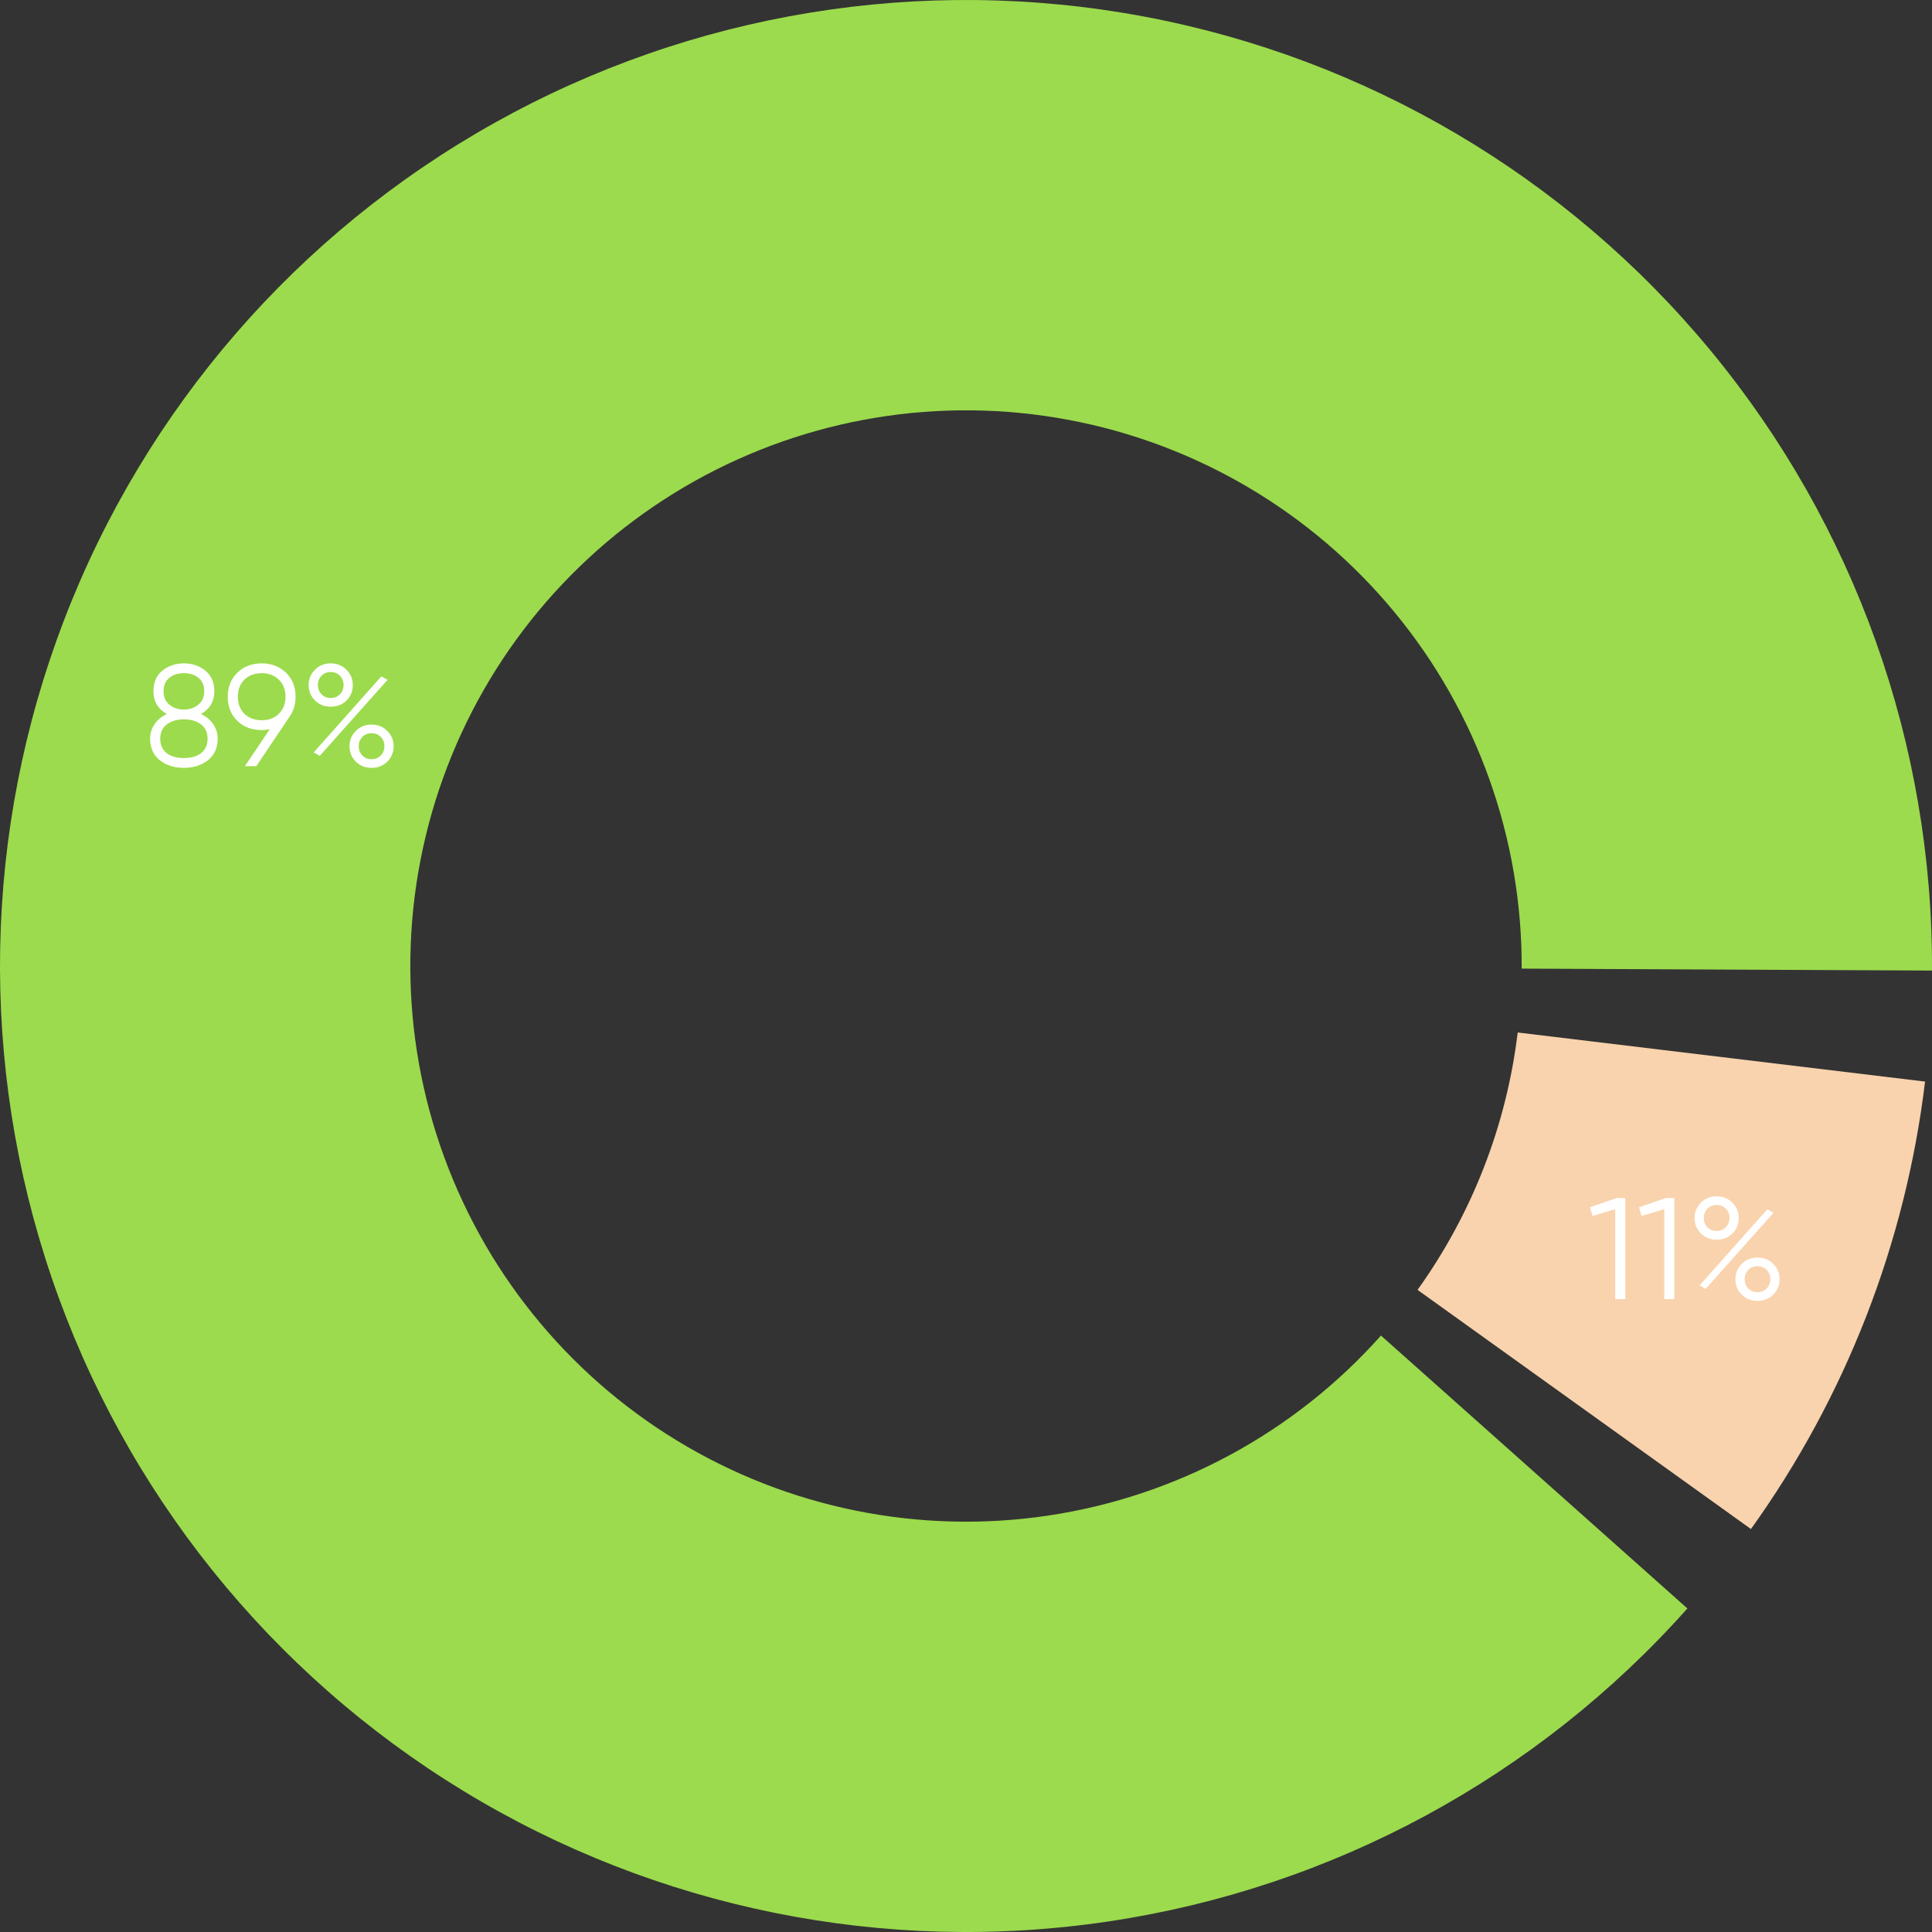 <svg width="174" height="174" viewBox="0 0 174 174" fill="none" xmlns="http://www.w3.org/2000/svg">
<rect x="0" y="0" width="174" height="174" fill="#333333" stroke="none"/>
<path d="M173.375 97.409C171.623 111.948 166.229 125.809 157.694 137.708L127.666 116.169C132.576 109.325 135.679 101.351 136.687 92.988L173.375 97.409Z" fill="#F9D3AD"/>
<path d="M143.195 108.732L145.6 107.9H146.38V117H145.47V108.901L143.429 109.512L143.195 108.732ZM147.613 108.732L150.018 107.9H150.798V117H149.888V108.901L147.847 109.512L147.613 108.732ZM154.605 111.644C154.033 111.644 153.561 111.458 153.188 111.085C152.807 110.704 152.616 110.24 152.616 109.694C152.616 109.157 152.807 108.697 153.188 108.316C153.569 107.935 154.042 107.744 154.605 107.744C155.168 107.744 155.641 107.935 156.022 108.316C156.403 108.697 156.594 109.157 156.594 109.694C156.594 110.249 156.408 110.712 156.035 111.085C155.662 111.458 155.186 111.644 154.605 111.644ZM153.448 109.694C153.448 110.023 153.556 110.301 153.773 110.526C153.99 110.751 154.267 110.864 154.605 110.864C154.943 110.864 155.22 110.751 155.437 110.526C155.654 110.301 155.762 110.023 155.762 109.694C155.762 109.365 155.654 109.087 155.437 108.862C155.22 108.637 154.943 108.524 154.605 108.524C154.267 108.524 153.99 108.637 153.773 108.862C153.556 109.087 153.448 109.365 153.448 109.694ZM153.617 116.077L153.071 115.765L159.168 108.914L159.727 109.226L153.617 116.077ZM159.701 116.597C159.328 116.97 158.856 117.156 158.284 117.156C157.712 117.156 157.24 116.97 156.867 116.597C156.486 116.216 156.295 115.752 156.295 115.206C156.295 114.669 156.486 114.209 156.867 113.828C157.248 113.447 157.721 113.256 158.284 113.256C158.847 113.256 159.32 113.447 159.701 113.828C160.082 114.209 160.273 114.669 160.273 115.206C160.273 115.752 160.082 116.216 159.701 116.597ZM157.127 115.206C157.127 115.535 157.235 115.813 157.452 116.038C157.669 116.263 157.946 116.376 158.284 116.376C158.622 116.376 158.899 116.263 159.116 116.038C159.333 115.813 159.441 115.535 159.441 115.206C159.441 114.877 159.333 114.599 159.116 114.374C158.899 114.149 158.622 114.036 158.284 114.036C157.946 114.036 157.669 114.149 157.452 114.374C157.235 114.599 157.127 114.877 157.127 115.206Z" fill="white"/>
<path d="M151.97 144.861C138.428 160.067 119.982 170.041 99.843 173.047C79.705 176.053 59.15 171.9 41.758 161.312C24.367 150.723 11.239 134.37 4.663 115.1C-1.914 95.83 -1.523 74.864 5.767 55.852C13.057 36.84 26.784 20.988 44.559 11.055C62.333 1.122 83.028 -2.263 103.04 1.491C123.053 5.246 141.114 15.9 154.08 31.599C167.046 47.299 174.095 67.049 173.999 87.41L137.046 87.236C137.101 75.523 133.046 64.162 125.588 55.131C118.129 46.1 107.739 39.971 96.227 37.812C84.715 35.652 72.81 37.599 62.586 43.313C52.361 49.027 44.465 58.146 40.271 69.082C36.078 80.019 35.853 92.079 39.636 103.164C43.419 114.249 50.971 123.656 60.975 129.747C70.98 135.838 82.804 138.227 94.388 136.498C105.972 134.769 116.584 129.031 124.373 120.284L151.97 144.861Z" fill="#9CDB4D"/>
<path d="M18.096 64.307C18.564 64.524 18.932 64.827 19.201 65.217C19.47 65.607 19.604 66.045 19.604 66.53C19.604 67.353 19.314 67.999 18.733 68.467C18.144 68.926 17.42 69.156 16.562 69.156C15.704 69.156 14.98 68.926 14.391 68.467C13.81 67.999 13.52 67.353 13.52 66.53C13.52 66.045 13.654 65.607 13.923 65.217C14.192 64.827 14.56 64.524 15.028 64.307C14.222 63.848 13.819 63.167 13.819 62.266C13.819 61.451 14.088 60.827 14.625 60.394C15.18 59.961 15.825 59.744 16.562 59.744C17.307 59.744 17.949 59.961 18.486 60.394C19.032 60.827 19.305 61.451 19.305 62.266C19.305 63.167 18.902 63.848 18.096 64.307ZM14.729 62.266C14.729 62.769 14.902 63.167 15.249 63.462C15.604 63.757 16.042 63.904 16.562 63.904C17.082 63.904 17.515 63.757 17.862 63.462C18.217 63.167 18.395 62.769 18.395 62.266C18.395 61.737 18.226 61.334 17.888 61.057C17.55 60.771 17.108 60.628 16.562 60.628C16.016 60.628 15.574 60.771 15.236 61.057C14.898 61.334 14.729 61.737 14.729 62.266ZM15.015 67.83C15.396 68.125 15.912 68.272 16.562 68.272C17.212 68.272 17.728 68.125 18.109 67.83C18.499 67.527 18.694 67.093 18.694 66.53C18.694 65.975 18.499 65.546 18.109 65.243C17.71 64.94 17.195 64.788 16.562 64.788C15.929 64.788 15.414 64.94 15.015 65.243C14.625 65.546 14.43 65.975 14.43 66.53C14.43 67.102 14.625 67.535 15.015 67.83ZM26.622 62.747C26.622 63.432 26.436 64.038 26.063 64.567L23.086 69H22.059L24.295 65.672C24.061 65.724 23.818 65.75 23.567 65.75C22.666 65.75 21.933 65.473 21.37 64.918C20.798 64.363 20.512 63.64 20.512 62.747C20.512 61.872 20.798 61.152 21.37 60.589C21.951 60.026 22.683 59.744 23.567 59.744C24.451 59.744 25.183 60.026 25.764 60.589C26.336 61.152 26.622 61.872 26.622 62.747ZM22.007 61.213C21.617 61.603 21.422 62.114 21.422 62.747C21.422 63.38 21.617 63.891 22.007 64.281C22.414 64.671 22.934 64.866 23.567 64.866C24.208 64.866 24.724 64.671 25.114 64.281C25.513 63.891 25.712 63.38 25.712 62.747C25.712 62.114 25.513 61.603 25.114 61.213C24.724 60.823 24.208 60.628 23.567 60.628C22.934 60.628 22.414 60.823 22.007 61.213ZM29.785 63.644C29.213 63.644 28.74 63.458 28.368 63.085C27.986 62.704 27.796 62.24 27.796 61.694C27.796 61.157 27.986 60.697 28.368 60.316C28.749 59.935 29.221 59.744 29.785 59.744C30.348 59.744 30.82 59.935 31.202 60.316C31.583 60.697 31.774 61.157 31.774 61.694C31.774 62.249 31.587 62.712 31.215 63.085C30.842 63.458 30.365 63.644 29.785 63.644ZM28.628 61.694C28.628 62.023 28.736 62.301 28.953 62.526C29.169 62.751 29.447 62.864 29.785 62.864C30.123 62.864 30.4 62.751 30.617 62.526C30.833 62.301 30.942 62.023 30.942 61.694C30.942 61.365 30.833 61.087 30.617 60.862C30.4 60.637 30.123 60.524 29.785 60.524C29.447 60.524 29.169 60.637 28.953 60.862C28.736 61.087 28.628 61.365 28.628 61.694ZM28.797 68.077L28.251 67.765L34.348 60.914L34.907 61.226L28.797 68.077ZM34.881 68.597C34.508 68.97 34.036 69.156 33.464 69.156C32.892 69.156 32.419 68.97 32.047 68.597C31.665 68.216 31.475 67.752 31.475 67.206C31.475 66.669 31.665 66.209 32.047 65.828C32.428 65.447 32.9 65.256 33.464 65.256C34.027 65.256 34.499 65.447 34.881 65.828C35.262 66.209 35.453 66.669 35.453 67.206C35.453 67.752 35.262 68.216 34.881 68.597ZM32.307 67.206C32.307 67.535 32.415 67.813 32.632 68.038C32.848 68.263 33.126 68.376 33.464 68.376C33.802 68.376 34.079 68.263 34.296 68.038C34.512 67.813 34.621 67.535 34.621 67.206C34.621 66.877 34.512 66.599 34.296 66.374C34.079 66.149 33.802 66.036 33.464 66.036C33.126 66.036 32.848 66.149 32.632 66.374C32.415 66.599 32.307 66.877 32.307 67.206Z" fill="white"/>
</svg>
